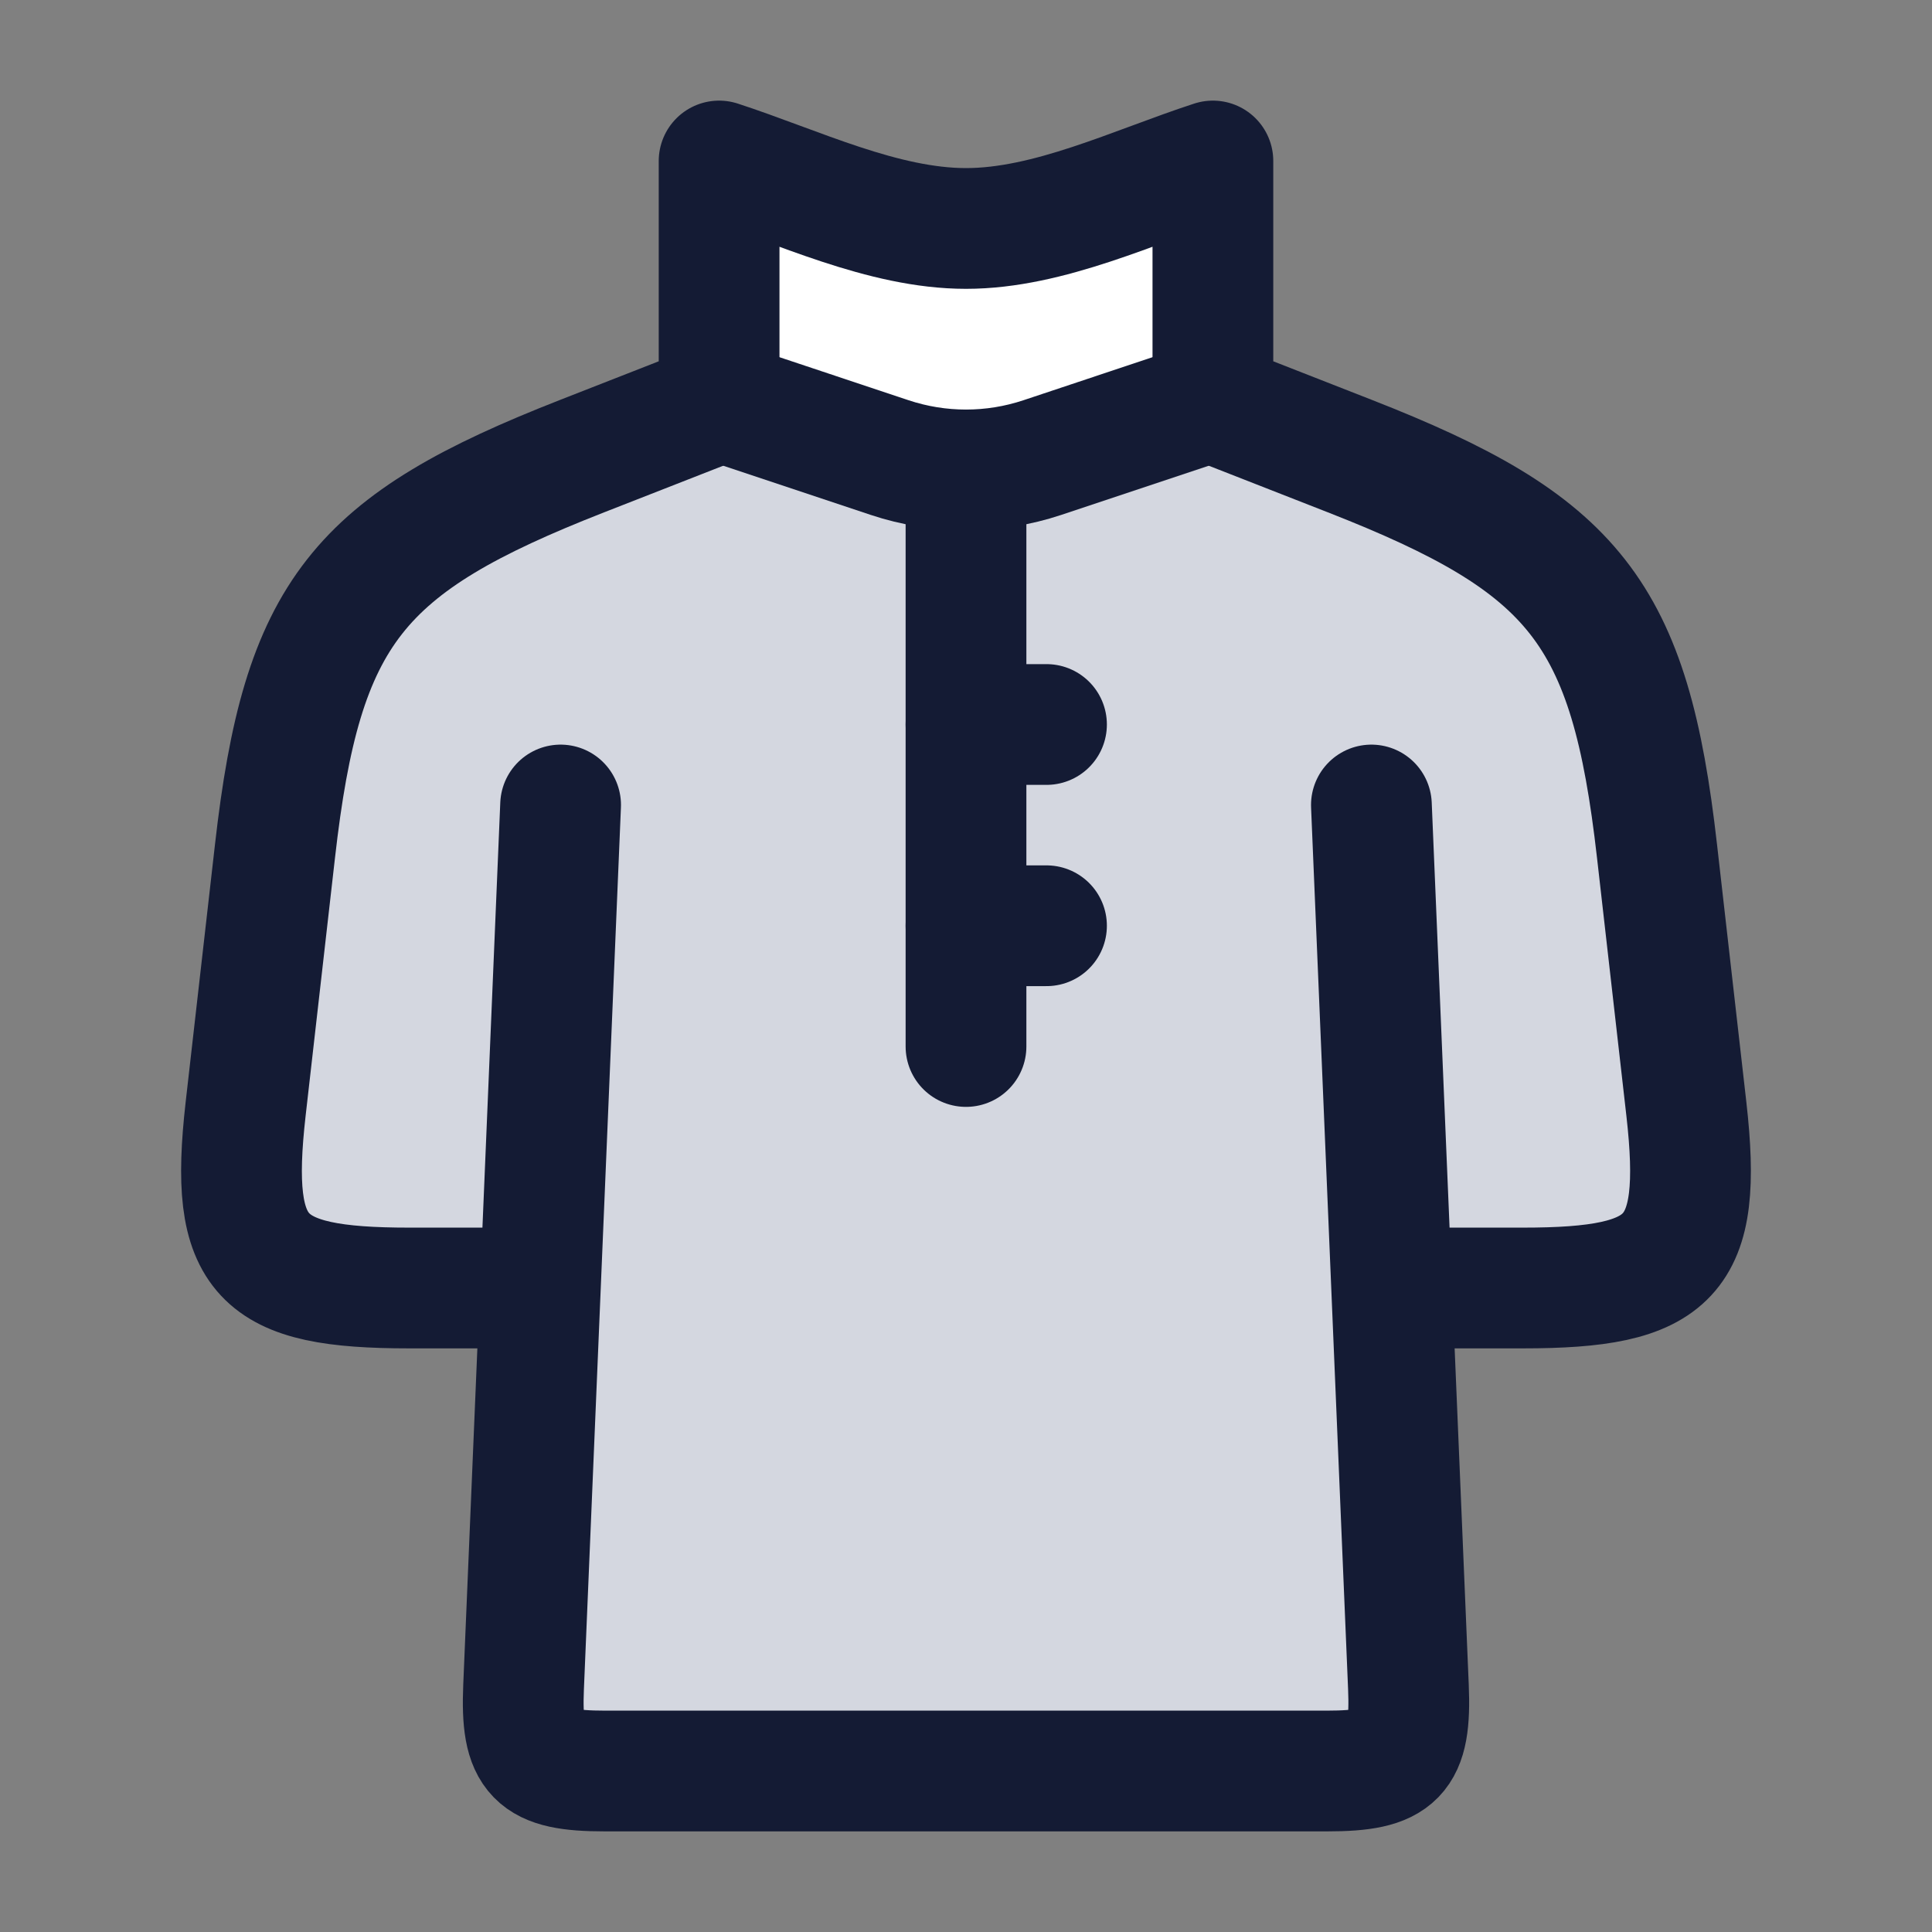 <svg width="24" height="24" viewBox="0 0 24 24" fill="none" xmlns="http://www.w3.org/2000/svg">
<rect x="0" y="0" width="24" height="24" fill="#808080" stroke="none"/>
<path d="M7.234 5.665L8.933 5L12 6L15.067 5L16.766 5.665C19.562 6.759 20.247 7.599 20.584 10.573L20.949 13.779C21.158 15.626 20.773 16 18.916 16H17.623L17.5 22H6.377V16H5.084C3.227 16 2.842 15.626 3.051 13.779L3.416 10.573C3.753 7.599 4.438 6.759 7.234 5.665Z" fill="#D4D7E0"/>
<path d="M8.934 5V2C9.907 2.317 10.968 2.838 12.001 2.838C13.033 2.838 14.094 2.317 15.068 2V5L12.001 6L8.934 5Z" fill="white"/>
<path d="M6.377 16H5.084C3.227 16 2.842 15.626 3.051 13.779L3.416 10.573C3.753 7.599 4.438 6.759 7.234 5.665L8.933 5V2C9.906 2.317 10.968 2.838 12 2.838C13.032 2.838 14.094 2.317 15.067 2V5L16.766 5.665C19.562 6.759 20.247 7.599 20.584 10.573L20.949 13.779C21.158 15.626 20.773 16 18.916 16H17.623" stroke="#141B34" stroke-width="1.5" stroke-linecap="round" stroke-linejoin="round"/>
<path d="M9 5L11.051 5.684C11.667 5.889 12.333 5.889 12.949 5.684L15 5" stroke="#141B34" stroke-width="1.5" stroke-linecap="round"/>
<path d="M6.964 10L6.504 20.958C6.468 21.822 6.647 22 7.511 22H16.489C17.353 22 17.532 21.822 17.496 20.958L17.036 10" stroke="#141B34" stroke-width="1.5" stroke-linecap="round" stroke-linejoin="round"/>
<path d="M12 13L12 6" stroke="#141B34" stroke-width="1.5" stroke-linecap="round"/>
<path d="M12 9H13M12 11.5H13" stroke="#141B34" stroke-width="1.5" stroke-linecap="round"/>
</svg>
